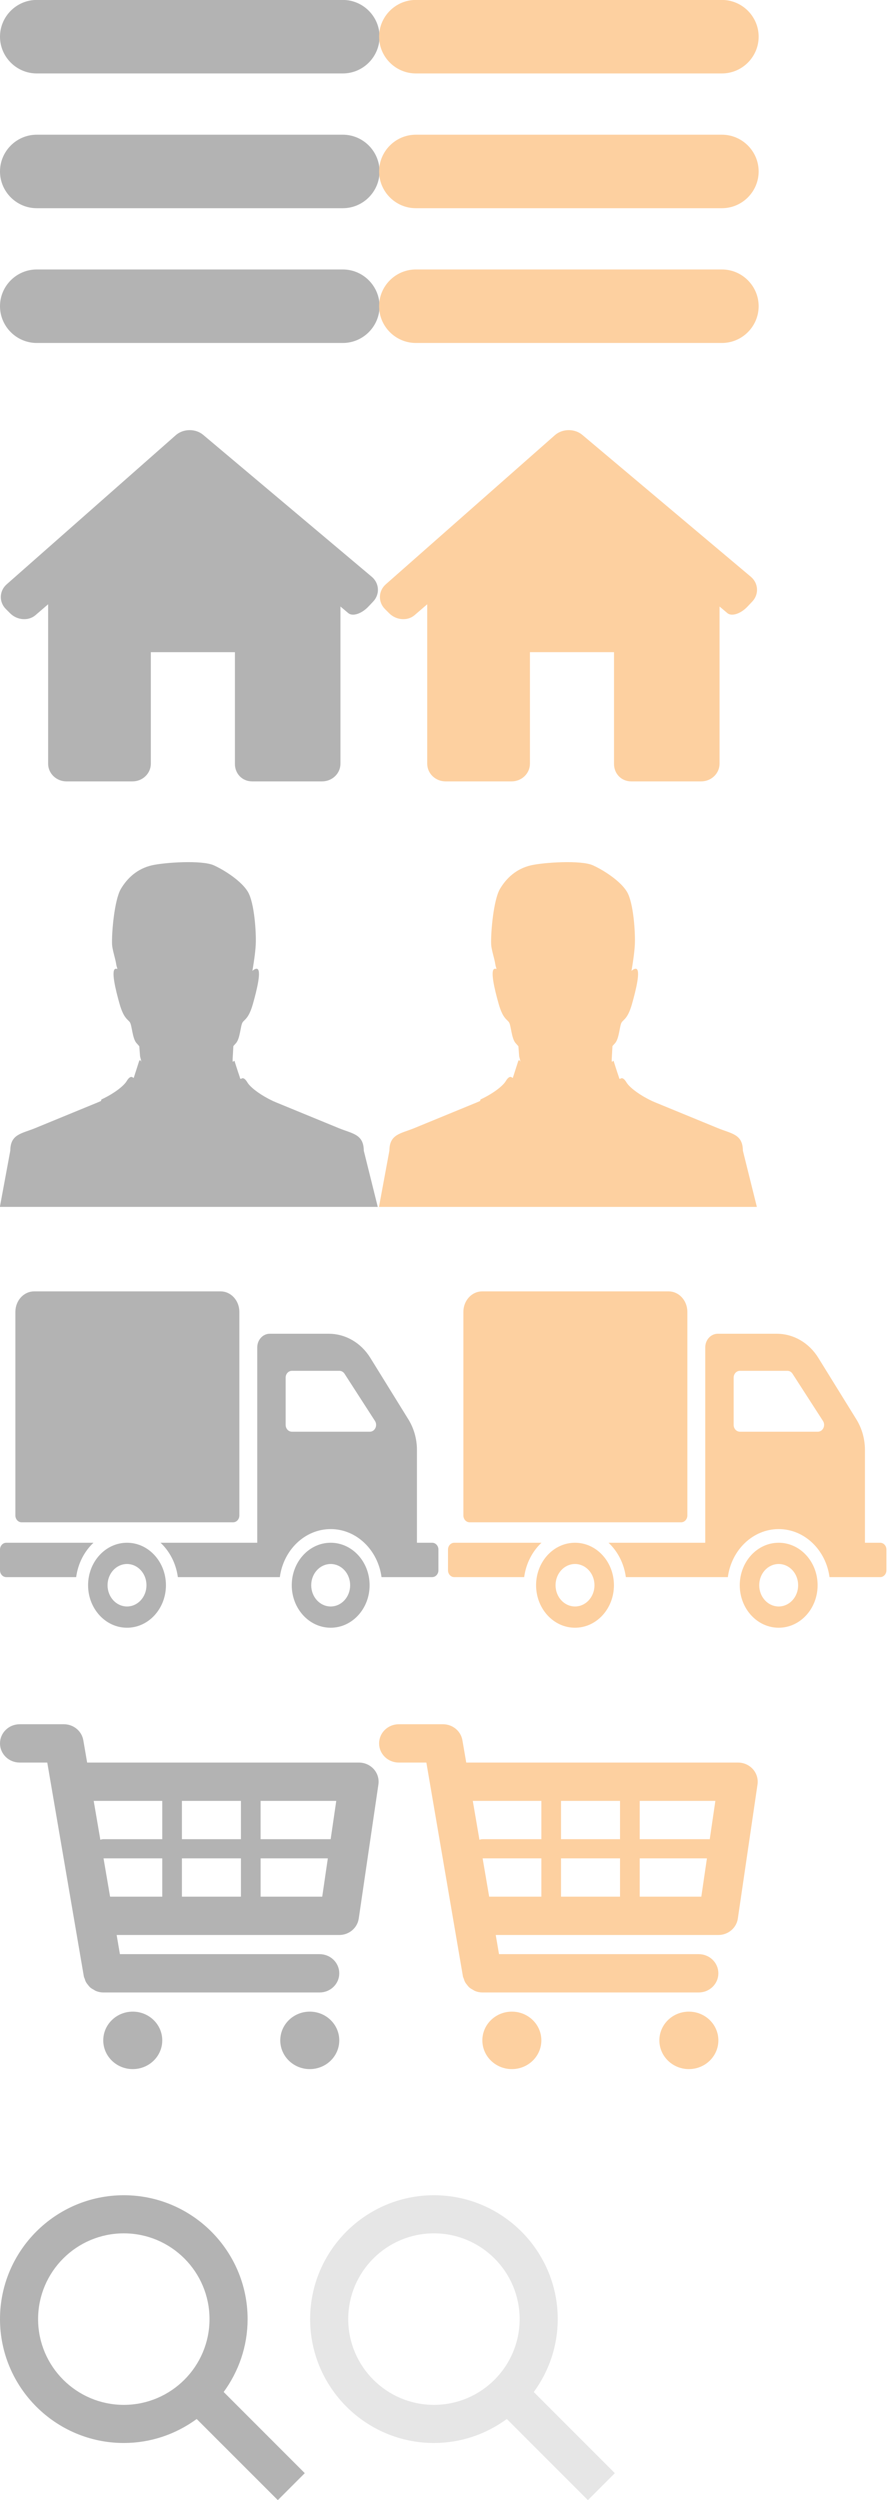 <?xml version="1.0" encoding="UTF-8" standalone="no"?>
<!-- Created with Inkscape (http://www.inkscape.org/) -->

<svg
   width="13.758mm"
   height="38.365mm"
   viewBox="0 0 13.758 38.365"
   version="1.1"
   id="svg1696"
   inkscape:version="1.2.2 (b0a8486541, 2022-12-01)"
   sodipodi:docname="menu.svg"
   xmlns:inkscape="http://www.inkscape.org/namespaces/inkscape"
   xmlns:sodipodi="http://sodipodi.sourceforge.net/DTD/sodipodi-0.dtd"
   xmlns="http://www.w3.org/2000/svg"
   xmlns:svg="http://www.w3.org/2000/svg"
   xmlns:rdf="http://www.w3.org/1999/02/22-rdf-syntax-ns#"
   xmlns:cc="http://creativecommons.org/ns#"
   xmlns:dc="http://purl.org/dc/elements/1.1/">
  <defs
     id="defs1690" />
  <sodipodi:namedview
     id="base"
     pagecolor="#ffffff"
     bordercolor="#666666"
     borderopacity="1.0"
     inkscape:pageopacity="0.0"
     inkscape:pageshadow="2"
     inkscape:zoom="3.696875"
     inkscape:cx="18.393914"
     inkscape:cy="58.427726"
     inkscape:document-units="mm"
     inkscape:current-layer="layer1"
     showgrid="false"
     inkscape:window-width="1366"
     inkscape:window-height="699"
     inkscape:window-x="0"
     inkscape:window-y="32"
     inkscape:window-maximized="1"
     inkscape:showpageshadow="0"
     inkscape:pagecheckerboard="0"
     inkscape:deskcolor="#d1d1d1" />
  <g
     inkscape:label="Layer 1"
     inkscape:groupmode="layer"
     id="layer1"
     transform="translate(0,-258.635)">
    <g
       id="g1847"
       transform="matrix(0.026,0,0,0.025,2.201,266.082)"
       style="display:inline;fill:#b3b3b3;fill-opacity:1">
      <g
         id="g1791"
         style="fill:#b3b3b3;fill-opacity:1"
         transform="matrix(0.726,0,0,0.726,-84.174,-37.417)">
        <path
           id="path1789"
           d="m 302.93,149.794 c 5.561,-6.116 5.024,-15.49 -1.199,-20.932 L 164.63,8.898 C 158.407,3.456 148.43,3.57 142.338,9.155 L 4.771,135.258 c -6.092,5.585 -6.391,14.947 -0.662,20.902 l 3.449,3.592 c 5.722,5.955 14.971,6.665 20.645,1.581 l 10.281,-9.207 v 134.792 c 0,8.27 6.701,14.965 14.965,14.965 h 53.624 c 8.264,0 14.965,-6.695 14.965,-14.965 v -94.3 h 68.398 v 94.3 c -0.119,8.264 5.794,14.959 14.058,14.959 h 56.828 c 8.264,0 14.965,-6.695 14.965,-14.965 V 154.024 c 0,0 2.84,2.488 6.343,5.567 3.497,3.073 10.842,0.609 16.403,-5.513 z"
           style="fill:#b3b3b3;fill-opacity:1"
           inkscape:connector-curvature="0" />
      </g>
      <g
         id="g1793"
         style="fill:#b3b3b3;fill-opacity:1" />
      <g
         id="g1795"
         style="fill:#b3b3b3;fill-opacity:1" />
      <g
         id="g1797"
         style="fill:#b3b3b3;fill-opacity:1" />
      <g
         id="g1799"
         style="fill:#b3b3b3;fill-opacity:1" />
      <g
         id="g1801"
         style="fill:#b3b3b3;fill-opacity:1" />
      <g
         id="g1803"
         style="fill:#b3b3b3;fill-opacity:1" />
      <g
         id="g1805"
         style="fill:#b3b3b3;fill-opacity:1" />
      <g
         id="g1807"
         style="fill:#b3b3b3;fill-opacity:1" />
      <g
         id="g1809"
         style="fill:#b3b3b3;fill-opacity:1" />
      <g
         id="g1811"
         style="fill:#b3b3b3;fill-opacity:1" />
      <g
         id="g1813"
         style="fill:#b3b3b3;fill-opacity:1" />
      <g
         id="g1815"
         style="fill:#b3b3b3;fill-opacity:1" />
      <g
         id="g1817"
         style="fill:#b3b3b3;fill-opacity:1" />
      <g
         id="g1819"
         style="fill:#b3b3b3;fill-opacity:1" />
      <g
         id="g1821"
         style="fill:#b3b3b3;fill-opacity:1" />
    </g>
    <g
       id="g2077"
       transform="matrix(0.047,0,0,0.047,0,258.352)"
       style="display:inline;fill:#b3b3b3;fill-opacity:1">
      <g
         id="g2019"
         style="fill:#b3b3b3;fill-opacity:1">
        <path
           id="path2013"
           d="M 112,6 H 12 C 5.4,6 0,11.4 0,18 0,24.6 5.4,30 12,30 h 100 c 6.6,0 12,-5.4 12,-12 0,-6.6 -5.4,-12 -12,-12 z"
           inkscape:connector-curvature="0"
           style="fill:#b3b3b3;fill-opacity:1" />
        <path
           id="path2015"
           d="M 112,50 H 12 C 5.4,50 0,55.4 0,62 0,68.6 5.4,74 12,74 h 100 c 6.6,0 12,-5.4 12,-12 0,-6.6 -5.4,-12 -12,-12 z"
           inkscape:connector-curvature="0"
           style="fill:#b3b3b3;fill-opacity:1" />
        <path
           id="path2017"
           d="M 112,94 H 12 c -6.6,0 -12,5.4 -12,12 0,6.6 5.4,12 12,12 h 100 c 6.6,0 12,-5.4 12,-12 0,-6.6 -5.4,-12 -12,-12 z"
           inkscape:connector-curvature="0"
           style="fill:#b3b3b3;fill-opacity:1" />
      </g>
      <g
         id="g2021"
         style="fill:#b3b3b3;fill-opacity:1" />
      <g
         id="g2023"
         style="fill:#b3b3b3;fill-opacity:1" />
      <g
         id="g2025"
         style="fill:#b3b3b3;fill-opacity:1" />
      <g
         id="g2027"
         style="fill:#b3b3b3;fill-opacity:1" />
      <g
         id="g2029"
         style="fill:#b3b3b3;fill-opacity:1" />
      <g
         id="g2031"
         style="fill:#b3b3b3;fill-opacity:1" />
      <g
         id="g2033"
         style="fill:#b3b3b3;fill-opacity:1" />
      <g
         id="g2035"
         style="fill:#b3b3b3;fill-opacity:1" />
      <g
         id="g2037"
         style="fill:#b3b3b3;fill-opacity:1" />
      <g
         id="g2039"
         style="fill:#b3b3b3;fill-opacity:1" />
      <g
         id="g2041"
         style="fill:#b3b3b3;fill-opacity:1" />
      <g
         id="g2043"
         style="fill:#b3b3b3;fill-opacity:1" />
      <g
         id="g2045"
         style="fill:#b3b3b3;fill-opacity:1" />
      <g
         id="g2047"
         style="fill:#b3b3b3;fill-opacity:1" />
      <g
         id="g2049"
         style="fill:#b3b3b3;fill-opacity:1" />
    </g>
    <g
       id="g2272"
       transform="matrix(0.155,0,0,0.159,-0.49,271.693)"
       style="display:inline;fill:#b3b3b3;fill-opacity:1">
      <g
         id="g2216"
         style="fill:#b3b3b3;fill-opacity:1">
        <path
           id="path2214"
           d="M 40.585,34.353 H 3.149 l 1.033,-5.435 c 0.007,-1.594 1.126,-1.633 2.462,-2.167 l 6.24,-2.499 c 0.095,-0.037 0.188,-0.077 0.282,-0.119 l 0.006,-0.024 0.018,-0.063 0.018,-0.063 c 1.183,-0.534 2.202,-1.272 2.512,-1.786 0.209,-0.347 0.437,-0.478 0.605,-0.327 0.034,0.002 0.061,0.02 0.08,0.045 0.176,-0.532 0.352,-1.068 0.527,-1.6 0.058,-0.205 0.181,-0.103 0.243,0.053 l -0.137,-0.543 -0.078,-0.977 c -0.122,-0.13 -0.219,-0.238 -0.284,-0.311 -0.41,-0.465 -0.438,-1.693 -0.643,-1.993 -0.205,-0.299 -0.609,-0.365 -1.019,-1.758 -0.409,-1.395 -0.904,-3.387 -0.379,-3.42 0.05,-0.003 0.1,0.008 0.155,0.029 -0.035,-0.195 -0.075,-0.197 -0.119,-0.47 C 14.595,10.407 14.293,9.552 14.264,9.044 14.208,7.915 14.493,4.73 15.133,3.668 c 0.641,-1.063 1.644,-1.961 3.073,-2.281 1.255,-0.282 4.962,-0.522 6.139,0 0.395,0.174 0.878,0.429 1.361,0.737 0.806,0.513 1.618,1.169 2.019,1.833 0.644,1.062 0.83,3.957 0.771,5.088 -0.044,0.857 -0.24,2.018 -0.331,2.532 0.15,-0.135 0.295,-0.216 0.426,-0.21 0.524,0.033 0.025,2.025 -0.382,3.42 -0.409,1.393 -0.814,1.459 -1.018,1.758 -0.205,0.299 -0.234,1.528 -0.641,1.993 -0.063,0.069 -0.156,0.171 -0.27,0.293 l -0.07,1.196 c -0.04,0.661 0.136,0.051 0.199,0.288 0.042,0.128 0.321,0.995 0.487,1.453 0.069,0.185 0.036,0.282 0.207,0.194 l 0.007,-0.006 0.006,-0.002 0.008,-0.003 9.36e-4,-9.36e-4 0.004,-0.002 0.009,-0.005 c 0.141,-0.049 0.31,0.063 0.477,0.314 v 0.002 l 0.014,0.016 0.003,0.006 0.017,0.025 c 0.02,0.031 0.04,0.062 0.059,0.095 l 0.005,0.008 0.015,0.018 c 0.36,0.49 1.338,1.189 2.447,1.692 v 0.004 c 0.105,0.047 0.214,0.094 0.322,0.136 l 6.24,2.499 c 1.336,0.534 2.454,0.573 2.462,2.167 z"
           inkscape:connector-curvature="0"
           style="fill:#b3b3b3;fill-opacity:1;stroke-width:0.936" />
      </g>
      <g
         id="g2218"
         style="fill:#b3b3b3;fill-opacity:1" />
      <g
         id="g2220"
         style="fill:#b3b3b3;fill-opacity:1" />
      <g
         id="g2222"
         style="fill:#b3b3b3;fill-opacity:1" />
      <g
         id="g2224"
         style="fill:#b3b3b3;fill-opacity:1" />
      <g
         id="g2226"
         style="fill:#b3b3b3;fill-opacity:1" />
      <g
         id="g2228"
         style="fill:#b3b3b3;fill-opacity:1" />
      <g
         id="g2230"
         style="fill:#b3b3b3;fill-opacity:1" />
      <g
         id="g2232"
         style="fill:#b3b3b3;fill-opacity:1" />
      <g
         id="g2234"
         style="fill:#b3b3b3;fill-opacity:1" />
      <g
         id="g2236"
         style="fill:#b3b3b3;fill-opacity:1" />
      <g
         id="g2238"
         style="fill:#b3b3b3;fill-opacity:1" />
      <g
         id="g2240"
         style="fill:#b3b3b3;fill-opacity:1" />
      <g
         id="g2242"
         style="fill:#b3b3b3;fill-opacity:1" />
      <g
         id="g2244"
         style="fill:#b3b3b3;fill-opacity:1" />
      <g
         id="g2246"
         style="fill:#b3b3b3;fill-opacity:1" />
    </g>
    <g
       id="g1918"
       transform="matrix(0.302,0,0,0.294,0,284.91)"
       style="display:inline;fill:#b3b3b3;fill-opacity:1">
      <g
         id="g1858"
         style="fill:#b3b3b3;fill-opacity:1">
        <g
           id="Layer_1_107_"
           style="fill:#b3b3b3;fill-opacity:1">
          <g
             id="g1855"
             style="fill:#b3b3b3;fill-opacity:1">
            <path
               id="path1849"
               d="M 19.006,2.97 C 18.815,2.751 18.54,2.625 18.25,2.625 H 4.431 L 4.236,1.461 C 4.156,0.979 3.739,0.625 3.25,0.625 H 1 c -0.553,0 -1,0.447 -1,1 0,0.553 0.447,1 1,1 h 1.403 l 1.86,11.164 c 0.008,0.045 0.031,0.082 0.045,0.124 0.016,0.053 0.029,0.103 0.054,0.151 0.032,0.066 0.075,0.122 0.12,0.179 0.031,0.039 0.059,0.078 0.095,0.112 0.058,0.054 0.125,0.092 0.193,0.13 0.038,0.021 0.071,0.049 0.112,0.065 0.116,0.047 0.238,0.075 0.367,0.075 0.001,0 11.001,0 11.001,0 0.553,0 1,-0.447 1,-1 0,-0.553 -0.447,-1 -1,-1 H 6.097 l -0.166,-1 H 17.25 c 0.498,0 0.92,-0.366 0.99,-0.858 l 1,-7 C 19.281,3.479 19.195,3.188 19.006,2.97 Z m -1.909,1.655 -0.285,2 H 13.25 v -2 z m -4.847,0 v 2 h -3 v -2 z m 0,3 v 2 h -3 v -2 z m -4,-3 v 2 h -3 c -0.053,0 -0.101,0.015 -0.148,0.03 L 4.764,4.625 Z m -2.986,3 H 8.25 v 2 H 5.597 Z m 7.986,2 v -2 h 3.418 l -0.285,2 z"
               style="fill:#b3b3b3;fill-opacity:1"
               inkscape:connector-curvature="0" />
            <circle
               id="circle1851"
               r="1.5"
               cy="17.125"
               cx="6.75"
               style="fill:#b3b3b3;fill-opacity:1" />
            <circle
               id="circle1853"
               r="1.5"
               cy="17.125"
               cx="15.75"
               style="fill:#b3b3b3;fill-opacity:1" />
          </g>
        </g>
      </g>
      <g
         id="g1860"
         style="fill:#b3b3b3;fill-opacity:1" />
      <g
         id="g1862"
         style="fill:#b3b3b3;fill-opacity:1" />
      <g
         id="g1864"
         style="fill:#b3b3b3;fill-opacity:1" />
      <g
         id="g1866"
         style="fill:#b3b3b3;fill-opacity:1" />
      <g
         id="g1868"
         style="fill:#b3b3b3;fill-opacity:1" />
      <g
         id="g1870"
         style="fill:#b3b3b3;fill-opacity:1" />
      <g
         id="g1872"
         style="fill:#b3b3b3;fill-opacity:1" />
      <g
         id="g1874"
         style="fill:#b3b3b3;fill-opacity:1" />
      <g
         id="g1876"
         style="fill:#b3b3b3;fill-opacity:1" />
      <g
         id="g1878"
         style="fill:#b3b3b3;fill-opacity:1" />
      <g
         id="g1880"
         style="fill:#b3b3b3;fill-opacity:1" />
      <g
         id="g1882"
         style="fill:#b3b3b3;fill-opacity:1" />
      <g
         id="g1884"
         style="fill:#b3b3b3;fill-opacity:1" />
      <g
         id="g1886"
         style="fill:#b3b3b3;fill-opacity:1" />
      <g
         id="g1888"
         style="fill:#b3b3b3;fill-opacity:1" />
    </g>
    <g
       id="g2332"
       transform="matrix(0.011,0,0,0.012,0,277.36)"
       style="display:inline;fill:#b3b3b3;fill-opacity:1">
      <g
         id="g2276"
         style="fill:#b3b3b3;fill-opacity:1">
        <path
           id="path2274"
           d="M 21.474,377.522 V 117.138 c 0,-14.469 11.729,-26.199 26.199,-26.199 h 260.25 c 14.469,0 26.198,11.73 26.198,26.199 v 260.385 c 0,4.823 -3.909,8.733 -8.733,8.733 H 30.207 c -4.824,0 -8.733,-3.91 -8.733,-8.734 z m 210.16,89.202 c 0,30.01 -24.329,54.338 -54.338,54.338 -30.009,0 -54.338,-24.328 -54.338,-54.338 0,-30.011 24.329,-54.338 54.338,-54.338 30.009,0 54.338,24.327 54.338,54.338 z m -27.17,0 c 0,-15.005 -12.164,-27.169 -27.169,-27.169 -15.005,0 -27.17,12.164 -27.17,27.169 0,15.005 12.165,27.17 27.17,27.17 15.005,0 27.169,-12.165 27.169,-27.17 z M 130.495,412.385 H 8.733 C 3.91,412.385 0,416.295 0,421.118 v 26.495 c 0,4.823 3.91,8.733 8.733,8.733 h 97.598 c 2.548,-17.484 11.373,-32.928 24.164,-43.961 z m 385.443,54.339 c 0,30.01 -24.329,54.338 -54.338,54.338 -30.01,0 -54.338,-24.328 -54.338,-54.338 0,-30.011 24.328,-54.338 54.338,-54.338 30.009,-0.001 54.338,24.327 54.338,54.338 z m -27.168,0 c 0,-15.005 -12.165,-27.169 -27.17,-27.169 -15.006,0 -27.169,12.164 -27.169,27.169 0,15.005 12.164,27.17 27.169,27.17 15.005,0 27.17,-12.165 27.17,-27.17 z M 612,421.118 v 26.495 c 0,4.823 -3.91,8.733 -8.733,8.733 h -70.704 c -5.057,-34.683 -34.906,-61.427 -70.961,-61.427 -36.062,0 -65.912,26.745 -70.969,61.427 H 248.261 c -2.549,-17.483 -11.373,-32.928 -24.164,-43.961 H 359.091 V 162.594 c 0,-9.646 7.82,-17.466 17.466,-17.466 h 82.445 c 23.214,0 44.911,11.531 57.9,30.77 l 53.15,78.721 c 7.796,11.547 11.962,25.161 11.962,39.094 v 118.672 h 21.253 c 4.823,0 8.733,3.91 8.733,8.733 z M 523.408,256.635 480.907,196.242 c -1.636,-2.324 -4.3,-3.707 -7.142,-3.707 H 407.47 c -4.822,0 -8.733,3.91 -8.733,8.733 v 60.393 c 0,4.824 3.91,8.733 8.733,8.733 h 108.798 c 7.074,0 11.212,-7.973 7.14,-13.759 z"
           inkscape:connector-curvature="0"
           style="fill:#b3b3b3;fill-opacity:1" />
      </g>
      <g
         id="g2278"
         style="fill:#b3b3b3;fill-opacity:1" />
      <g
         id="g2280"
         style="fill:#b3b3b3;fill-opacity:1" />
      <g
         id="g2282"
         style="fill:#b3b3b3;fill-opacity:1" />
      <g
         id="g2284"
         style="fill:#b3b3b3;fill-opacity:1" />
      <g
         id="g2286"
         style="fill:#b3b3b3;fill-opacity:1" />
      <g
         id="g2288"
         style="fill:#b3b3b3;fill-opacity:1" />
      <g
         id="g2290"
         style="fill:#b3b3b3;fill-opacity:1" />
      <g
         id="g2292"
         style="fill:#b3b3b3;fill-opacity:1" />
      <g
         id="g2294"
         style="fill:#b3b3b3;fill-opacity:1" />
      <g
         id="g2296"
         style="fill:#b3b3b3;fill-opacity:1" />
      <g
         id="g2298"
         style="fill:#b3b3b3;fill-opacity:1" />
      <g
         id="g2300"
         style="fill:#b3b3b3;fill-opacity:1" />
      <g
         id="g2302"
         style="fill:#b3b3b3;fill-opacity:1" />
      <g
         id="g2304"
         style="fill:#b3b3b3;fill-opacity:1" />
      <g
         id="g2306"
         style="fill:#b3b3b3;fill-opacity:1" />
    </g>
    <path
       id="path1920"
       d="m 3.434,295.341 c 0.23,-0.314 0.368,-0.701 0.368,-1.119 0,-1.048 -0.853,-1.901 -1.901,-1.901 C 0.853,292.321 0,293.174 0,294.222 c 0,1.048 0.853,1.901 1.901,1.901 0.419,0 0.805,-0.138 1.119,-0.368 L 4.266,297 l 0.414,-0.414 c 0,-1e-5 -1.245,-1.245 -1.245,-1.245 z m -1.533,0.197 c -0.726,0 -1.316,-0.59 -1.316,-1.316 0,-0.726 0.59,-1.316 1.316,-1.316 0.726,0 1.316,0.59 1.316,1.316 0,0.726 -0.59,1.316 -1.316,1.316 z"
       inkscape:connector-curvature="0"
       style="display:inline;fill:#b3b3b3;fill-opacity:1;stroke:none;stroke-width:0.265;stroke-miterlimit:4;stroke-dasharray:none;stroke-opacity:1" />
    <g
       style="display:inline;fill:#ff2a2a;fill-opacity:1"
       transform="matrix(0.026,0,0,0.025,8.022,266.082)"
       id="g1949">
      <g
         transform="matrix(0.726,0,0,0.726,-84.174,-37.417)"
         style="fill:#ff2a2a;fill-opacity:1"
         id="g1917">
        <path
           inkscape:connector-curvature="0"
           style="fill:#fdd0a0;fill-opacity:1"
           d="m 302.93,149.794 c 5.561,-6.116 5.024,-15.49 -1.199,-20.932 L 164.63,8.898 C 158.407,3.456 148.43,3.57 142.338,9.155 L 4.771,135.258 c -6.092,5.585 -6.391,14.947 -0.662,20.902 l 3.449,3.592 c 5.722,5.955 14.971,6.665 20.645,1.581 l 10.281,-9.207 v 134.792 c 0,8.27 6.701,14.965 14.965,14.965 h 53.624 c 8.264,0 14.965,-6.695 14.965,-14.965 v -94.3 h 68.398 v 94.3 c -0.119,8.264 5.794,14.959 14.058,14.959 h 56.828 c 8.264,0 14.965,-6.695 14.965,-14.965 V 154.024 c 0,0 2.84,2.488 6.343,5.567 3.497,3.073 10.842,0.609 16.403,-5.513 z"
           id="path1915" />
      </g>
      <g
         style="fill:#ff2a2a;fill-opacity:1"
         id="g1919" />
      <g
         style="fill:#ff2a2a;fill-opacity:1"
         id="g1921" />
      <g
         style="fill:#ff2a2a;fill-opacity:1"
         id="g1923" />
      <g
         style="fill:#ff2a2a;fill-opacity:1"
         id="g1925" />
      <g
         style="fill:#ff2a2a;fill-opacity:1"
         id="g1927" />
      <g
         style="fill:#ff2a2a;fill-opacity:1"
         id="g1929" />
      <g
         style="fill:#ff2a2a;fill-opacity:1"
         id="g1931" />
      <g
         style="fill:#ff2a2a;fill-opacity:1"
         id="g1933" />
      <g
         style="fill:#ff2a2a;fill-opacity:1"
         id="g1935" />
      <g
         style="fill:#ff2a2a;fill-opacity:1"
         id="g1937" />
      <g
         style="fill:#ff2a2a;fill-opacity:1"
         id="g1939" />
      <g
         style="fill:#ff2a2a;fill-opacity:1"
         id="g1941" />
      <g
         style="fill:#ff2a2a;fill-opacity:1"
         id="g1943" />
      <g
         style="fill:#ff2a2a;fill-opacity:1"
         id="g1945" />
      <g
         style="fill:#ff2a2a;fill-opacity:1"
         id="g1947" />
    </g>
    <g
       style="display:inline;fill:#ff2a2a"
       transform="matrix(0.047,0,0,0.047,5.821,258.352)"
       id="g1989">
      <g
         style="fill:#ff2a2a"
         id="g1957">
        <path
           style="fill:#fdd0a0;fill-opacity:1"
           inkscape:connector-curvature="0"
           d="M 112,6 H 12 C 5.4,6 0,11.4 0,18 0,24.6 5.4,30 12,30 h 100 c 6.6,0 12,-5.4 12,-12 0,-6.6 -5.4,-12 -12,-12 z"
           id="path1951" />
        <path
           style="fill:#fdd0a0;fill-opacity:1"
           inkscape:connector-curvature="0"
           d="M 112,50 H 12 C 5.4,50 0,55.4 0,62 0,68.6 5.4,74 12,74 h 100 c 6.6,0 12,-5.4 12,-12 0,-6.6 -5.4,-12 -12,-12 z"
           id="path1953" />
        <path
           style="fill:#fdd0a0;fill-opacity:1"
           inkscape:connector-curvature="0"
           d="M 112,94 H 12 c -6.6,0 -12,5.4 -12,12 0,6.6 5.4,12 12,12 h 100 c 6.6,0 12,-5.4 12,-12 0,-6.6 -5.4,-12 -12,-12 z"
           id="path1955" />
      </g>
      <g
         style="fill:#ff2a2a"
         id="g1959" />
      <g
         style="fill:#ff2a2a"
         id="g1961" />
      <g
         style="fill:#ff2a2a"
         id="g1963" />
      <g
         style="fill:#ff2a2a"
         id="g1965" />
      <g
         style="fill:#ff2a2a"
         id="g1967" />
      <g
         style="fill:#ff2a2a"
         id="g1969" />
      <g
         style="fill:#ff2a2a"
         id="g1971" />
      <g
         style="fill:#ff2a2a"
         id="g1973" />
      <g
         style="fill:#ff2a2a"
         id="g1975" />
      <g
         style="fill:#ff2a2a"
         id="g1977" />
      <g
         style="fill:#ff2a2a"
         id="g1979" />
      <g
         style="fill:#ff2a2a"
         id="g1981" />
      <g
         style="fill:#ff2a2a"
         id="g1983" />
      <g
         style="fill:#ff2a2a"
         id="g1985" />
      <g
         style="fill:#ff2a2a"
         id="g1987" />
    </g>
    <g
       style="display:inline;fill:#ff2a2a;fill-opacity:1"
       transform="matrix(0.155,0,0,0.159,5.331,271.693)"
       id="g2026">
      <g
         style="fill:#ff2a2a;fill-opacity:1"
         id="g1993">
        <path
           style="fill:#fdd0a0;fill-opacity:1;stroke-width:0.936"
           inkscape:connector-curvature="0"
           d="M 40.585,34.353 H 3.149 l 1.033,-5.435 c 0.007,-1.594 1.126,-1.633 2.462,-2.167 l 6.24,-2.499 c 0.095,-0.037 0.188,-0.077 0.282,-0.119 l 0.006,-0.024 0.018,-0.063 0.018,-0.063 c 1.183,-0.534 2.202,-1.272 2.512,-1.786 0.209,-0.347 0.437,-0.478 0.605,-0.327 0.034,0.002 0.061,0.02 0.08,0.045 0.176,-0.532 0.352,-1.068 0.527,-1.6 0.058,-0.205 0.181,-0.103 0.243,0.053 l -0.137,-0.543 -0.078,-0.977 c -0.122,-0.13 -0.219,-0.238 -0.284,-0.311 -0.41,-0.465 -0.438,-1.693 -0.643,-1.993 -0.205,-0.299 -0.609,-0.365 -1.019,-1.758 -0.409,-1.395 -0.904,-3.387 -0.379,-3.42 0.05,-0.003 0.1,0.008 0.155,0.029 -0.035,-0.195 -0.075,-0.197 -0.119,-0.47 C 14.595,10.407 14.293,9.552 14.264,9.044 14.208,7.915 14.493,4.73 15.133,3.668 c 0.641,-1.063 1.644,-1.961 3.073,-2.281 1.255,-0.282 4.962,-0.522 6.139,0 0.395,0.174 0.878,0.429 1.361,0.737 0.806,0.513 1.618,1.169 2.019,1.833 0.644,1.062 0.83,3.957 0.771,5.088 -0.044,0.857 -0.24,2.018 -0.331,2.532 0.15,-0.135 0.295,-0.216 0.426,-0.21 0.524,0.033 0.025,2.025 -0.382,3.42 -0.409,1.393 -0.814,1.459 -1.018,1.758 -0.205,0.299 -0.234,1.528 -0.641,1.993 -0.063,0.069 -0.156,0.171 -0.27,0.293 l -0.07,1.196 c -0.04,0.661 0.136,0.051 0.199,0.288 0.042,0.128 0.321,0.995 0.487,1.453 0.069,0.185 0.036,0.282 0.207,0.194 l 0.007,-0.006 0.006,-0.002 0.008,-0.003 9.36e-4,-9.36e-4 0.004,-0.002 0.009,-0.005 c 0.141,-0.049 0.31,0.063 0.477,0.314 v 0.002 l 0.014,0.016 0.003,0.006 0.017,0.025 c 0.02,0.031 0.04,0.062 0.059,0.095 l 0.005,0.008 0.015,0.018 c 0.36,0.49 1.338,1.189 2.447,1.692 v 0.004 c 0.105,0.047 0.214,0.094 0.322,0.136 l 6.24,2.499 c 1.336,0.534 2.454,0.573 2.462,2.167 z"
           id="path1991" />
      </g>
      <g
         style="fill:#ff2a2a;fill-opacity:1"
         id="g1995" />
      <g
         style="fill:#ff2a2a;fill-opacity:1"
         id="g1997" />
      <g
         style="fill:#ff2a2a;fill-opacity:1"
         id="g1999" />
      <g
         style="fill:#ff2a2a;fill-opacity:1"
         id="g2001" />
      <g
         style="fill:#ff2a2a;fill-opacity:1"
         id="g2003" />
      <g
         style="fill:#ff2a2a;fill-opacity:1"
         id="g2005" />
      <g
         style="fill:#ff2a2a;fill-opacity:1"
         id="g2007" />
      <g
         style="fill:#ff2a2a;fill-opacity:1"
         id="g2009" />
      <g
         style="fill:#ff2a2a;fill-opacity:1"
         id="g2011" />
      <g
         style="fill:#ff2a2a;fill-opacity:1"
         id="g2013" />
      <g
         style="fill:#ff2a2a;fill-opacity:1"
         id="g2015" />
      <g
         style="fill:#ff2a2a;fill-opacity:1"
         id="g2017" />
      <g
         style="fill:#ff2a2a;fill-opacity:1"
         id="g2020" />
      <g
         style="fill:#ff2a2a;fill-opacity:1"
         id="g2022" />
      <g
         style="fill:#ff2a2a;fill-opacity:1"
         id="g2024" />
    </g>
    <g
       style="display:inline;fill:#fdd0a0;fill-opacity:1"
       transform="matrix(0.302,0,0,0.294,5.821,284.91)"
       id="g2070">
      <g
         style="fill:#fdd0a0;fill-opacity:1"
         id="g2038">
        <g
           style="fill:#fdd0a0;fill-opacity:1"
           id="g2036">
          <g
             style="fill:#fdd0a0;fill-opacity:1"
             id="g2034">
            <path
               inkscape:connector-curvature="0"
               style="fill:#fdd0a0;fill-opacity:1"
               d="M 19.006,2.97 C 18.815,2.751 18.54,2.625 18.25,2.625 H 4.431 L 4.236,1.461 C 4.156,0.979 3.739,0.625 3.25,0.625 H 1 c -0.553,0 -1,0.447 -1,1 0,0.553 0.447,1 1,1 h 1.403 l 1.86,11.164 c 0.008,0.045 0.031,0.082 0.045,0.124 0.016,0.053 0.029,0.103 0.054,0.151 0.032,0.066 0.075,0.122 0.12,0.179 0.031,0.039 0.059,0.078 0.095,0.112 0.058,0.054 0.125,0.092 0.193,0.13 0.038,0.021 0.071,0.049 0.112,0.065 0.116,0.047 0.238,0.075 0.367,0.075 0.001,0 11.001,0 11.001,0 0.553,0 1,-0.447 1,-1 0,-0.553 -0.447,-1 -1,-1 H 6.097 l -0.166,-1 H 17.25 c 0.498,0 0.92,-0.366 0.99,-0.858 l 1,-7 C 19.281,3.479 19.195,3.188 19.006,2.97 Z m -1.909,1.655 -0.285,2 H 13.25 v -2 z m -4.847,0 v 2 h -3 v -2 z m 0,3 v 2 h -3 v -2 z m -4,-3 v 2 h -3 c -0.053,0 -0.101,0.015 -0.148,0.03 L 4.764,4.625 Z m -2.986,3 H 8.25 v 2 H 5.597 Z m 7.986,2 v -2 h 3.418 l -0.285,2 z"
               id="path2028" />
            <circle
               style="fill:#fdd0a0;fill-opacity:1"
               cx="6.75"
               cy="17.125"
               r="1.5"
               id="circle2030" />
            <circle
               style="fill:#fdd0a0;fill-opacity:1"
               cx="15.75"
               cy="17.125"
               r="1.5"
               id="circle2032" />
          </g>
        </g>
      </g>
      <g
         style="fill:#fdd0a0;fill-opacity:1"
         id="g2040" />
      <g
         style="fill:#fdd0a0;fill-opacity:1"
         id="g2042" />
      <g
         style="fill:#fdd0a0;fill-opacity:1"
         id="g2044" />
      <g
         style="fill:#fdd0a0;fill-opacity:1"
         id="g2046" />
      <g
         style="fill:#fdd0a0;fill-opacity:1"
         id="g2048" />
      <g
         style="fill:#fdd0a0;fill-opacity:1"
         id="g2050" />
      <g
         style="fill:#fdd0a0;fill-opacity:1"
         id="g2052" />
      <g
         style="fill:#fdd0a0;fill-opacity:1"
         id="g2054" />
      <g
         style="fill:#fdd0a0;fill-opacity:1"
         id="g2056" />
      <g
         style="fill:#fdd0a0;fill-opacity:1"
         id="g2058" />
      <g
         style="fill:#fdd0a0;fill-opacity:1"
         id="g2060" />
      <g
         style="fill:#fdd0a0;fill-opacity:1"
         id="g2062" />
      <g
         style="fill:#fdd0a0;fill-opacity:1"
         id="g2064" />
      <g
         style="fill:#fdd0a0;fill-opacity:1"
         id="g2066" />
      <g
         style="fill:#fdd0a0;fill-opacity:1"
         id="g2068" />
    </g>
    <g
       style="display:inline;fill:#ff2a2a;fill-opacity:1"
       transform="matrix(0.011,0,0,0.012,6.879,277.36)"
       id="g2106">
      <g
         style="fill:#ff2a2a;fill-opacity:1"
         id="g2074">
        <path
           style="fill:#fdd0a0;fill-opacity:1"
           inkscape:connector-curvature="0"
           d="M 21.474,377.522 V 117.138 c 0,-14.469 11.729,-26.199 26.199,-26.199 h 260.25 c 14.469,0 26.198,11.73 26.198,26.199 v 260.385 c 0,4.823 -3.909,8.733 -8.733,8.733 H 30.207 c -4.824,0 -8.733,-3.91 -8.733,-8.734 z m 210.16,89.202 c 0,30.01 -24.329,54.338 -54.338,54.338 -30.009,0 -54.338,-24.328 -54.338,-54.338 0,-30.011 24.329,-54.338 54.338,-54.338 30.009,0 54.338,24.327 54.338,54.338 z m -27.17,0 c 0,-15.005 -12.164,-27.169 -27.169,-27.169 -15.005,0 -27.17,12.164 -27.17,27.169 0,15.005 12.165,27.17 27.17,27.17 15.005,0 27.169,-12.165 27.169,-27.17 z M 130.495,412.385 H 8.733 C 3.91,412.385 0,416.295 0,421.118 v 26.495 c 0,4.823 3.91,8.733 8.733,8.733 h 97.598 c 2.548,-17.484 11.373,-32.928 24.164,-43.961 z m 385.443,54.339 c 0,30.01 -24.329,54.338 -54.338,54.338 -30.01,0 -54.338,-24.328 -54.338,-54.338 0,-30.011 24.328,-54.338 54.338,-54.338 30.009,-0.001 54.338,24.327 54.338,54.338 z m -27.168,0 c 0,-15.005 -12.165,-27.169 -27.17,-27.169 -15.006,0 -27.169,12.164 -27.169,27.169 0,15.005 12.164,27.17 27.169,27.17 15.005,0 27.17,-12.165 27.17,-27.17 z M 612,421.118 v 26.495 c 0,4.823 -3.91,8.733 -8.733,8.733 h -70.704 c -5.057,-34.683 -34.906,-61.427 -70.961,-61.427 -36.062,0 -65.912,26.745 -70.969,61.427 H 248.261 c -2.549,-17.483 -11.373,-32.928 -24.164,-43.961 H 359.091 V 162.594 c 0,-9.646 7.82,-17.466 17.466,-17.466 h 82.445 c 23.214,0 44.911,11.531 57.9,30.77 l 53.15,78.721 c 7.796,11.547 11.962,25.161 11.962,39.094 v 118.672 h 21.253 c 4.823,0 8.733,3.91 8.733,8.733 z M 523.408,256.635 480.907,196.242 c -1.636,-2.324 -4.3,-3.707 -7.142,-3.707 H 407.47 c -4.822,0 -8.733,3.91 -8.733,8.733 v 60.393 c 0,4.824 3.91,8.733 8.733,8.733 h 108.798 c 7.074,0 11.212,-7.973 7.14,-13.759 z"
           id="path2072" />
      </g>
      <g
         style="fill:#ff2a2a;fill-opacity:1"
         id="g2076" />
      <g
         style="fill:#ff2a2a;fill-opacity:1"
         id="g2078" />
      <g
         style="fill:#ff2a2a;fill-opacity:1"
         id="g2080" />
      <g
         style="fill:#ff2a2a;fill-opacity:1"
         id="g2082" />
      <g
         style="fill:#ff2a2a;fill-opacity:1"
         id="g2084" />
      <g
         style="fill:#ff2a2a;fill-opacity:1"
         id="g2086" />
      <g
         style="fill:#ff2a2a;fill-opacity:1"
         id="g2088" />
      <g
         style="fill:#ff2a2a;fill-opacity:1"
         id="g2090" />
      <g
         style="fill:#ff2a2a;fill-opacity:1"
         id="g2092" />
      <g
         style="fill:#ff2a2a;fill-opacity:1"
         id="g2094" />
      <g
         style="fill:#ff2a2a;fill-opacity:1"
         id="g2096" />
      <g
         style="fill:#ff2a2a;fill-opacity:1"
         id="g2098" />
      <g
         style="fill:#ff2a2a;fill-opacity:1"
         id="g2100" />
      <g
         style="fill:#ff2a2a;fill-opacity:1"
         id="g2102" />
      <g
         style="fill:#ff2a2a;fill-opacity:1"
         id="g2104" />
    </g>
    <path
       style="display:inline;fill:#e6e6e6;fill-opacity:1;stroke:none;stroke-width:0.265;stroke-miterlimit:4;stroke-dasharray:none;stroke-opacity:1"
       inkscape:connector-curvature="0"
       d="m 8.196,295.341 c 0.23,-0.314 0.368,-0.701 0.368,-1.119 0,-1.048 -0.853,-1.901 -1.901,-1.901 -1.048,0 -1.901,0.853 -1.901,1.901 0,1.048 0.853,1.901 1.901,1.901 0.419,0 0.805,-0.138 1.119,-0.368 l 1.245,1.245 0.414,-0.414 c 0,-1e-5 -1.245,-1.245 -1.245,-1.245 z m -1.533,0.197 c -0.726,0 -1.316,-0.59 -1.316,-1.316 0,-0.726 0.59,-1.316 1.316,-1.316 0.726,0 1.316,0.59 1.316,1.316 0,0.726 -0.59,1.316 -1.316,1.316 z"
       id="path2108" />
  </g>
</svg>

